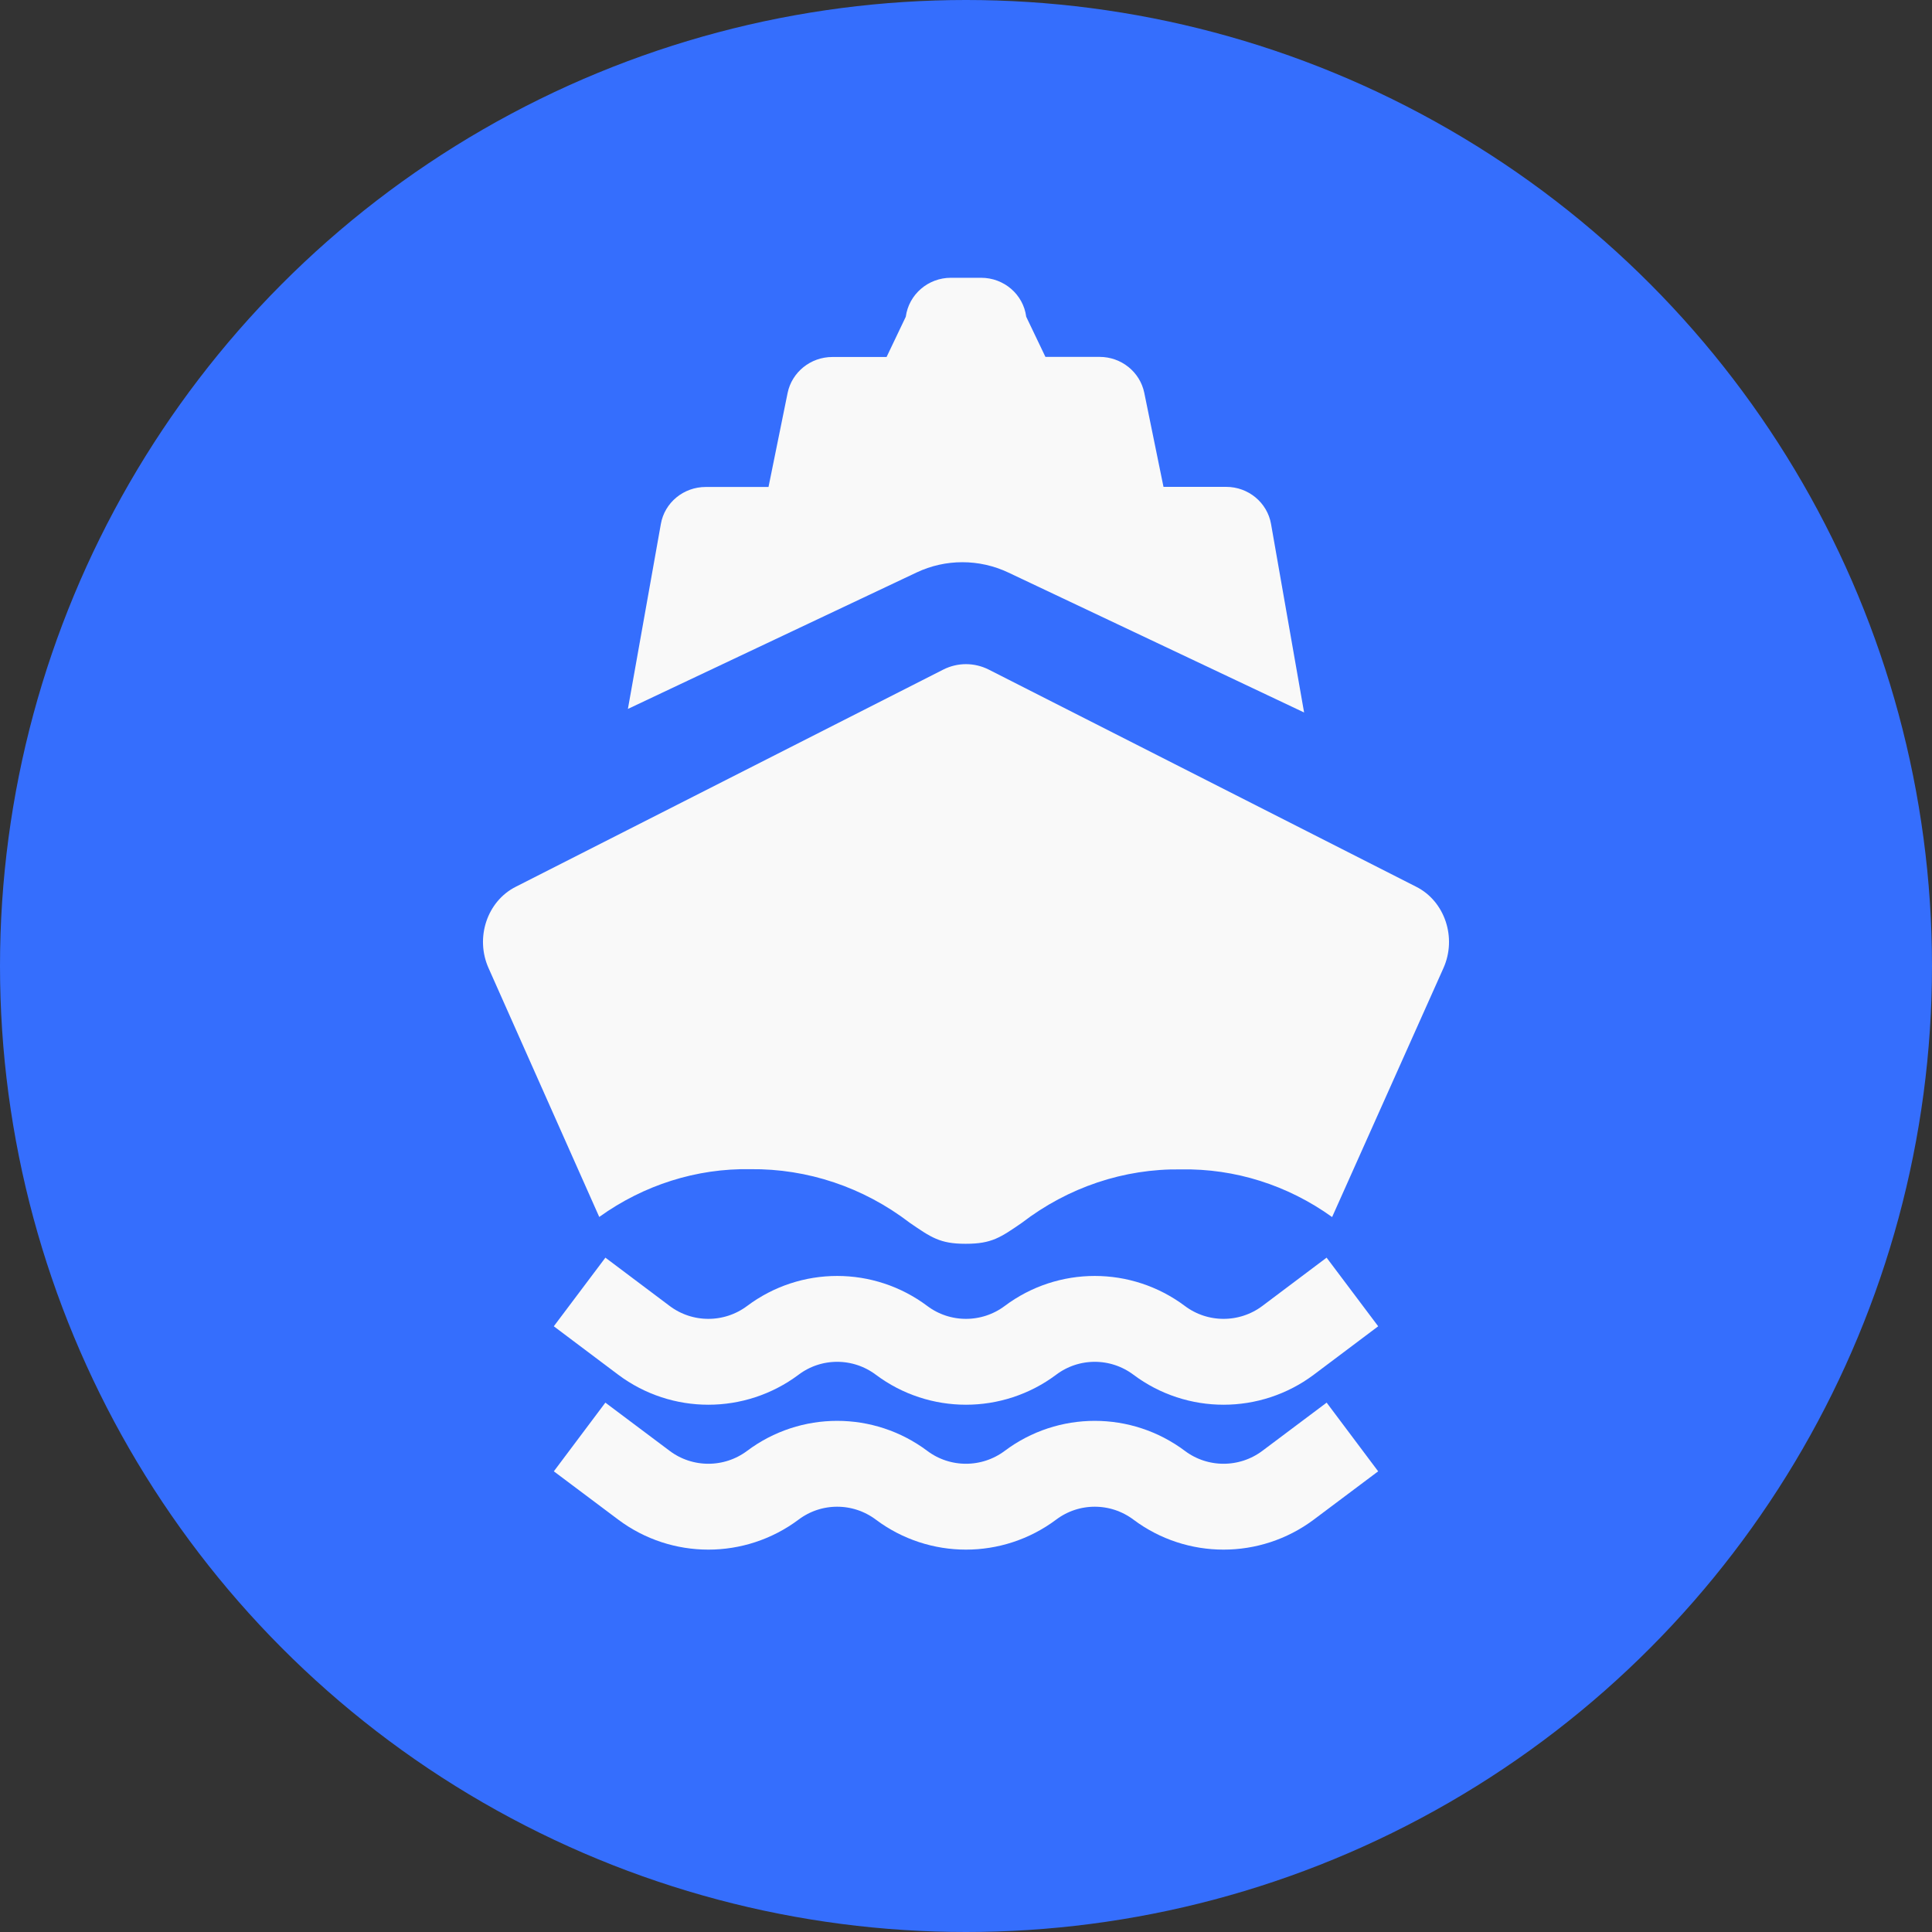 <svg width="18" height="18" viewBox="0 0 18 18" fill="none" xmlns="http://www.w3.org/2000/svg">
<rect x="0" y="0" width="18" height="18" fill="#333333" stroke="none"/>
<circle cx="9" cy="9" r="9" fill="#356EFD"/>
<path d="M8.859 2.588C8.647 2.588 8.467 2.743 8.439 2.951L8.26 3.326H7.755C7.552 3.326 7.378 3.467 7.338 3.661L7.16 4.537H6.575C6.369 4.537 6.192 4.682 6.157 4.882L5.85 6.605L8.539 5.334H8.539C8.809 5.206 9.123 5.206 9.394 5.334L12.15 6.638L11.842 4.882C11.807 4.682 11.63 4.536 11.424 4.536H10.84L10.661 3.66H10.661C10.621 3.465 10.447 3.325 10.244 3.325H9.74L9.561 2.951C9.534 2.743 9.354 2.588 9.141 2.588L8.859 2.588Z" fill="#F9F9F9"/>
<path d="M4.552 9.02L5.583 11.338C5.998 11.04 6.49 10.884 6.991 10.893C7.523 10.887 8.043 11.061 8.474 11.391C8.675 11.529 8.758 11.588 8.993 11.588H9C9.239 11.588 9.322 11.529 9.52 11.393C9.951 11.062 10.471 10.887 11.004 10.895C11.505 10.886 11.996 11.041 12.411 11.339L13.448 9.02C13.575 8.737 13.462 8.397 13.195 8.262L9.211 6.238C9.077 6.171 8.922 6.171 8.789 6.238L4.805 8.262C4.538 8.397 4.425 8.737 4.552 9.02Z" fill="#F9F9F9"/>
<path d="M5.4 12.037L6 12.488C6.355 12.754 6.844 12.754 7.2 12.488V12.488C7.555 12.221 8.044 12.221 8.4 12.488V12.488C8.755 12.754 9.244 12.754 9.6 12.488V12.488C9.955 12.221 10.444 12.221 10.8 12.488V12.488C11.155 12.754 11.644 12.754 12 12.488L12.6 12.037" stroke="#F9F9F9" stroke-width="0.8"/>
<path d="M5.4 13.388L6 13.838C6.355 14.104 6.844 14.104 7.2 13.838V13.838C7.555 13.571 8.044 13.571 8.4 13.838V13.838C8.755 14.104 9.244 14.104 9.6 13.838V13.838C9.955 13.571 10.444 13.571 10.8 13.838V13.838C11.155 14.104 11.644 14.104 12 13.838L12.6 13.388" stroke="#F9F9F9" stroke-width="0.8"/>
</svg>

